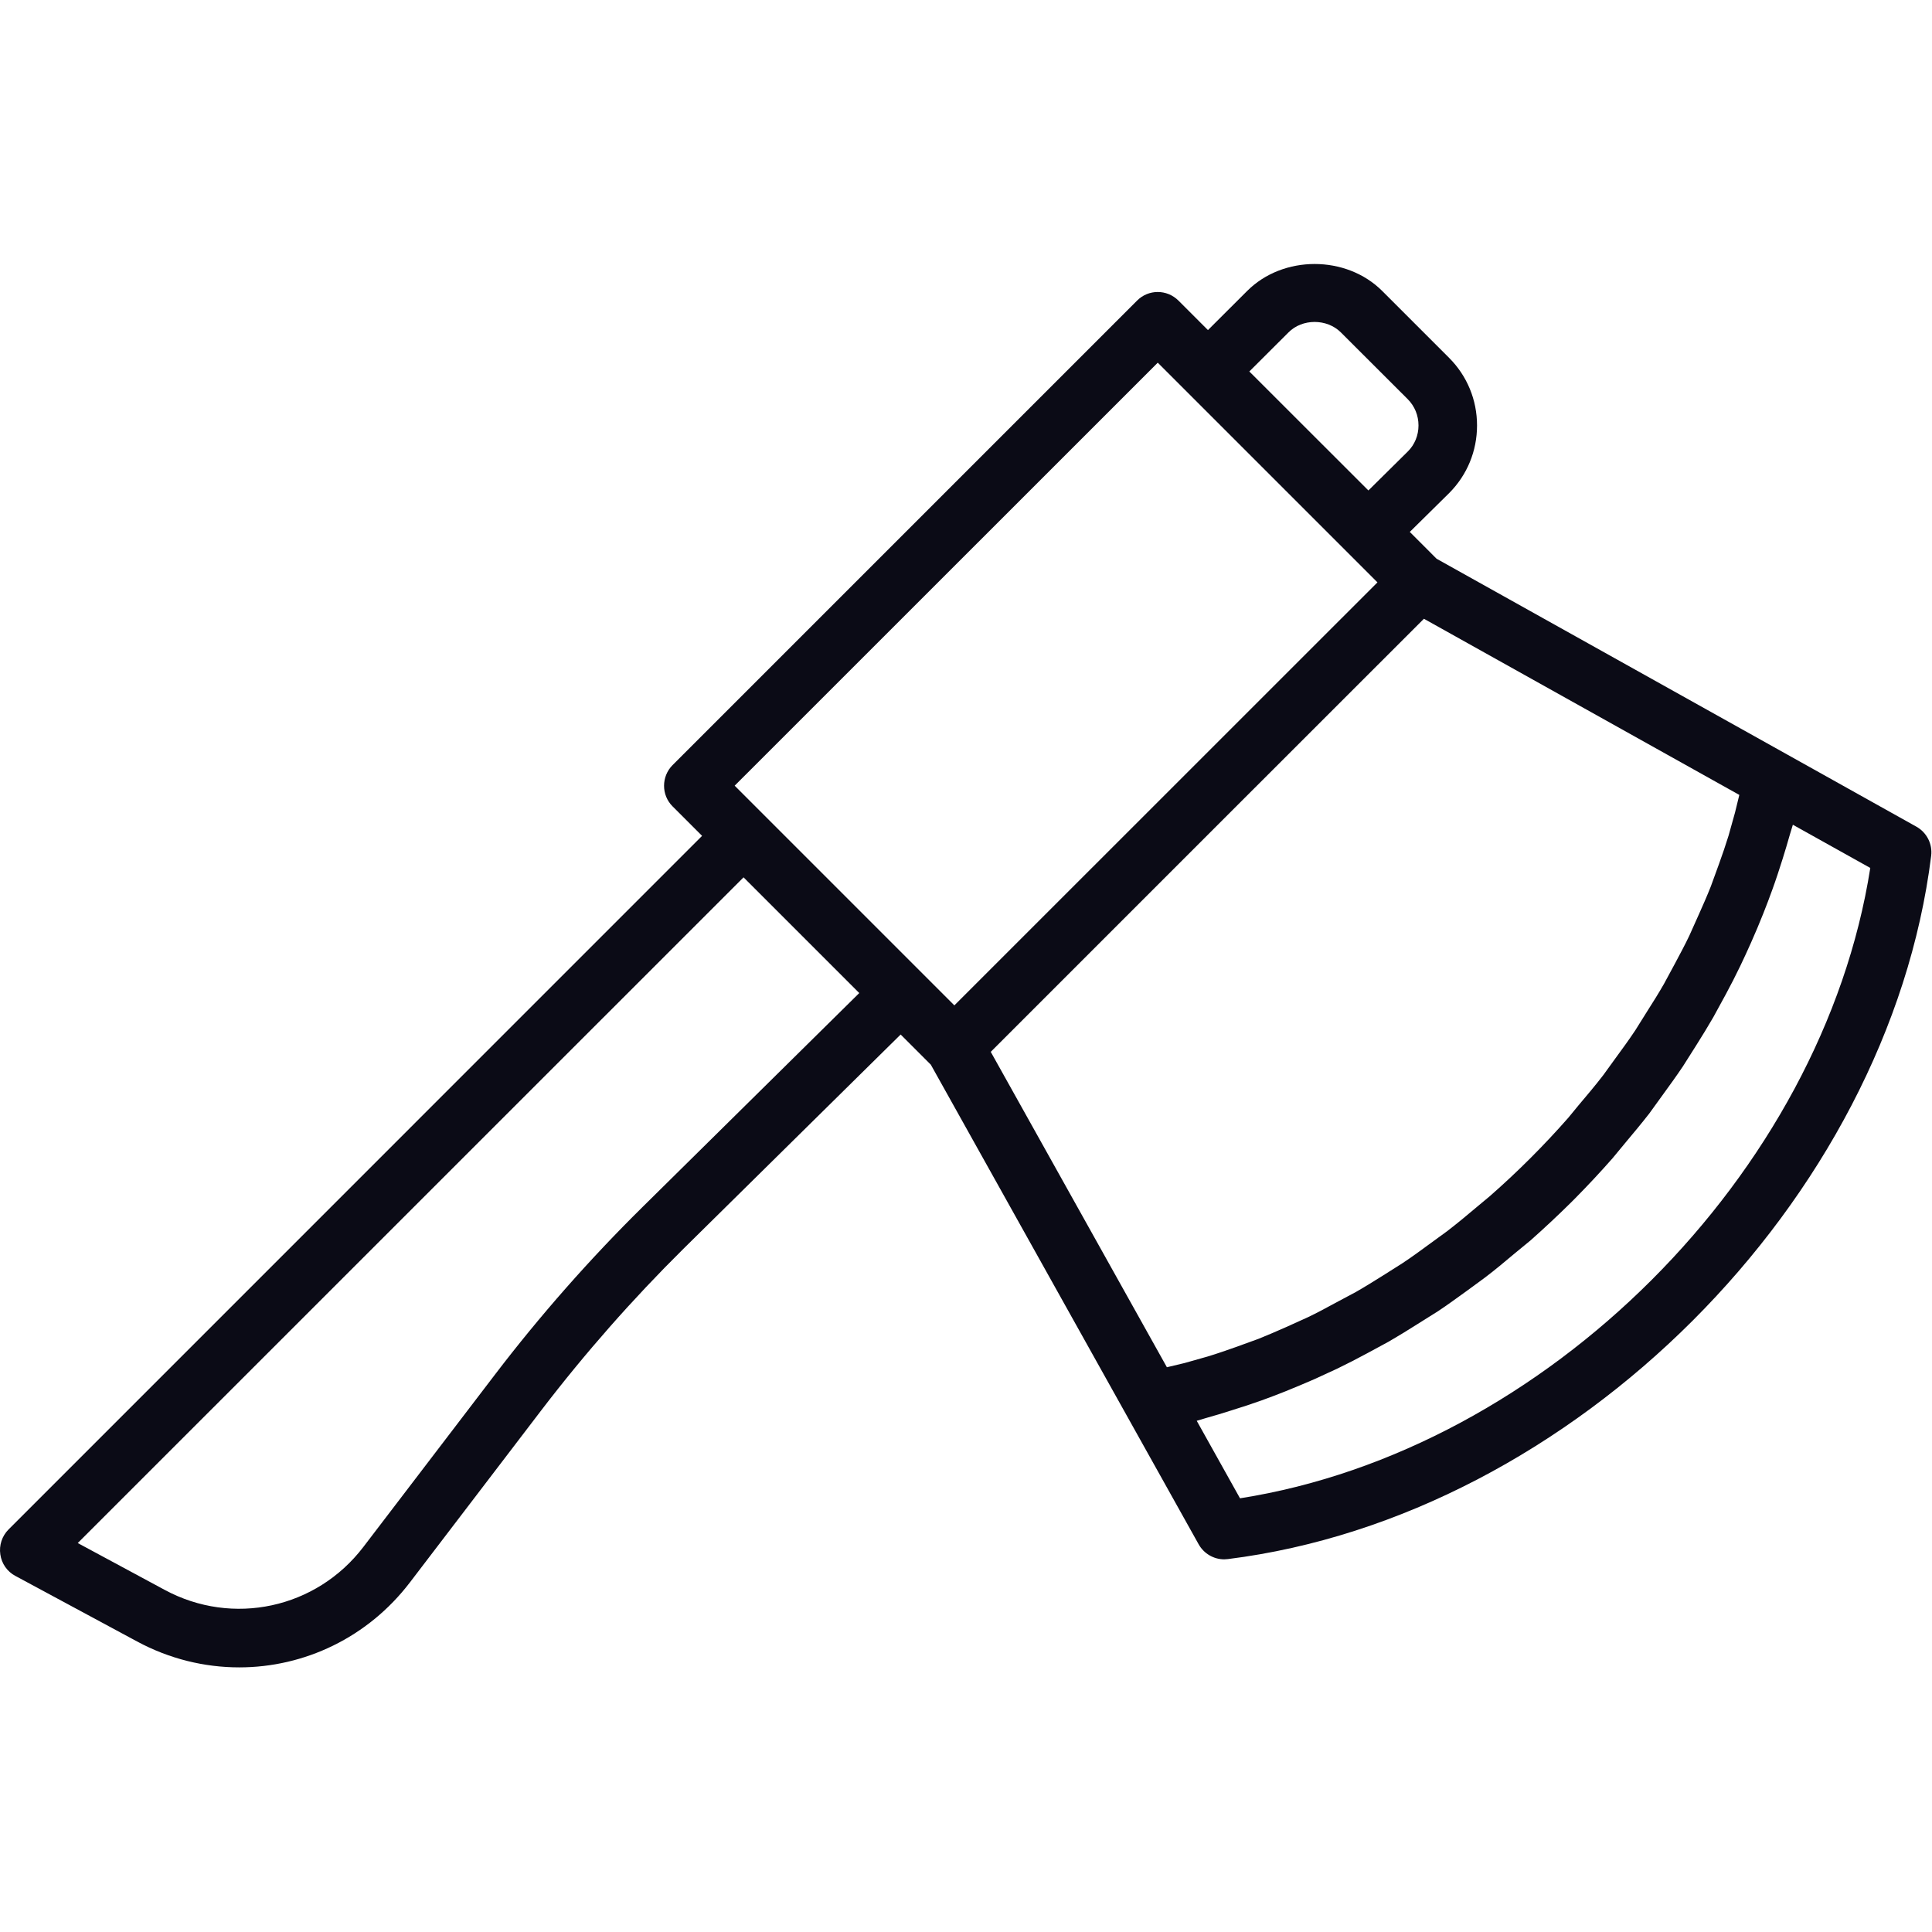 <?xml version="1.0" encoding="UTF-8" standalone="no"?><!DOCTYPE svg PUBLIC "-//W3C//DTD SVG 1.1//EN" "http://www.w3.org/Graphics/SVG/1.1/DTD/svg11.dtd"><svg width="100%" height="100%" viewBox="0 0 2084 2084" version="1.1" xmlns="http://www.w3.org/2000/svg" xmlns:xlink="http://www.w3.org/1999/xlink" xml:space="preserve" xmlns:serif="http://www.serif.com/" style="fill-rule:evenodd;clip-rule:evenodd;stroke-linejoin:round;stroke-miterlimit:2;"><rect id="画板1" x="0" y="0" width="2083.33" height="2083.33" style="fill:none;"/><clipPath id="_clip1"><rect id="画板11" serif:id="画板1" x="0" y="0" width="2083.33" height="2083.33"/></clipPath><g clip-path="url(#_clip1)"><g><path d="M1337.57,1616.18l-46.687,-83.61l10.973,-3.253c8.463,-2.327 16.927,-4.933 25.391,-7.629c11.253,-3.44 22.414,-7.164 33.483,-11.069c8.464,-3.066 16.834,-6.228 25.204,-9.577c10.882,-4.371 21.67,-8.929 32.552,-13.674l24.366,-11.251c10.789,-5.211 21.205,-10.604 31.715,-16.275l23.53,-12.744c10.416,-6.045 20.739,-12.369 30.971,-18.88l22.226,-13.947c10.511,-6.977 20.555,-14.419 30.693,-21.673l20.274,-14.879c10.789,-8.185 21.392,-17.114 31.902,-25.953l16.647,-13.669c14.694,-13.022 29.109,-26.504 43.062,-40.269l5.393,-5.399c13.766,-13.947 27.066,-28.178 39.991,-42.875l14.325,-17.296c8.555,-10.229 17.206,-20.555 25.388,-31.062l15.253,-21.111c7.161,-9.861 14.325,-19.721 21.114,-29.859l14.6,-23.064c6.233,-9.86 12.369,-19.902 18.231,-30.04l13.3,-24.37c5.486,-10.132 10.694,-20.367 15.715,-30.783c3.999,-8.368 7.908,-16.831 11.626,-25.204c4.745,-10.598 9.116,-21.111 13.3,-31.619c3.443,-8.742 6.789,-17.393 9.86,-26.044c3.906,-10.785 7.439,-21.667 10.879,-32.549c2.699,-8.742 5.396,-17.484 7.814,-26.226l3.255,-10.7l83.517,46.599c-51.802,329.887 -350.067,628.15 -679.863,679.954Zm-35.249,-715.206l233.63,-233.533l340.209,190.011l-4.652,19.062l-6.973,24.926c-3.162,10.229 -6.605,20.277 -10.232,30.318l-8.836,24.279c-3.999,10.133 -8.37,20.084 -12.834,30.04l-10.417,23.251c-4.833,10.133 -10.135,19.993 -15.437,29.944l-11.904,22.042c-5.767,10.048 -11.906,19.902 -18.23,29.762l-12.741,20.368c-6.883,10.325 -14.231,20.367 -21.577,30.415l-12.928,17.858c-8.648,11.251 -17.856,22.133 -27.063,33.015l-10.697,13.022c-26.32,29.944 -54.595,58.219 -84.635,84.541l-13.391,11.16c-10.788,9.111 -21.486,18.04 -32.646,26.6l-17.855,13.017c-10.045,7.351 -19.996,14.696 -30.412,21.576l-20.277,12.835c-9.857,6.142 -19.718,12.369 -29.853,18.136l-22.136,11.813c-9.86,5.393 -19.717,10.695 -29.668,15.44l-23.439,10.604c-9.951,4.371 -19.902,8.742 -29.946,12.738l-24.367,8.839c-10.045,3.531 -20.089,7.067 -30.228,10.132l-25.016,7.073l-19.068,4.553l-190.008,-340.207l233.627,-233.63Zm-609.457,401.225c-56.828,56.078 -110.397,116.902 -158.946,180.519l-142.019,186.01c-50.686,66.313 -140.9,85.846 -214.281,46.224l-93.748,-50.505l718.18,-718.083l124.813,124.81l-233.999,231.025Zm555.981,-910.979l236.976,236.974l-456.375,456.281l-236.976,-236.979l456.375,-456.276Zm140.994,-32.645c14.881,-15.066 41.482,-15.066 56.547,-0l72.172,72.075c7.439,7.532 11.532,17.489 11.532,28.275c-0,10.694 -4.093,20.742 -11.532,28.087l-42.503,42.041l-128.441,-128.347l42.225,-42.131Zm677.261,533.101l-139.045,-77.661l-378.435,-211.303l-28.922,-28.928l42.409,-41.848c19.437,-19.442 30.134,-45.389 30.134,-73.011c0,-27.532 -10.697,-53.479 -30.134,-72.916l-72.078,-72.08c-38.876,-38.873 -107.048,-38.873 -145.833,-0l-42.222,42.131l-31.809,-31.806c-12.369,-12.369 -32.365,-12.369 -44.643,0l-501.015,501.018c-12.275,12.369 -12.275,32.362 0,44.55l31.809,31.805l-748.13,748.22c-6.976,6.977 -10.323,17.019 -8.835,26.879c1.396,9.951 7.442,18.511 16.184,23.16l131.227,70.685c34.971,18.88 72.915,27.991 110.304,27.991c70.125,-0 138.579,-32.084 184.056,-91.609l141.925,-185.918c46.875,-61.29 98.401,-119.786 153.086,-173.918l234.373,-231.206l32.549,32.55l211.213,378.251l77.661,139.041c5.674,10.138 16.275,16.275 27.622,16.275l3.906,-0.278c371.924,-46.412 712.228,-386.619 758.639,-758.546c1.581,-12.835 -4.743,-25.204 -15.996,-31.528Z" style="fill:#0b0b16;fill-rule:nonzero;"/></g></g></svg>